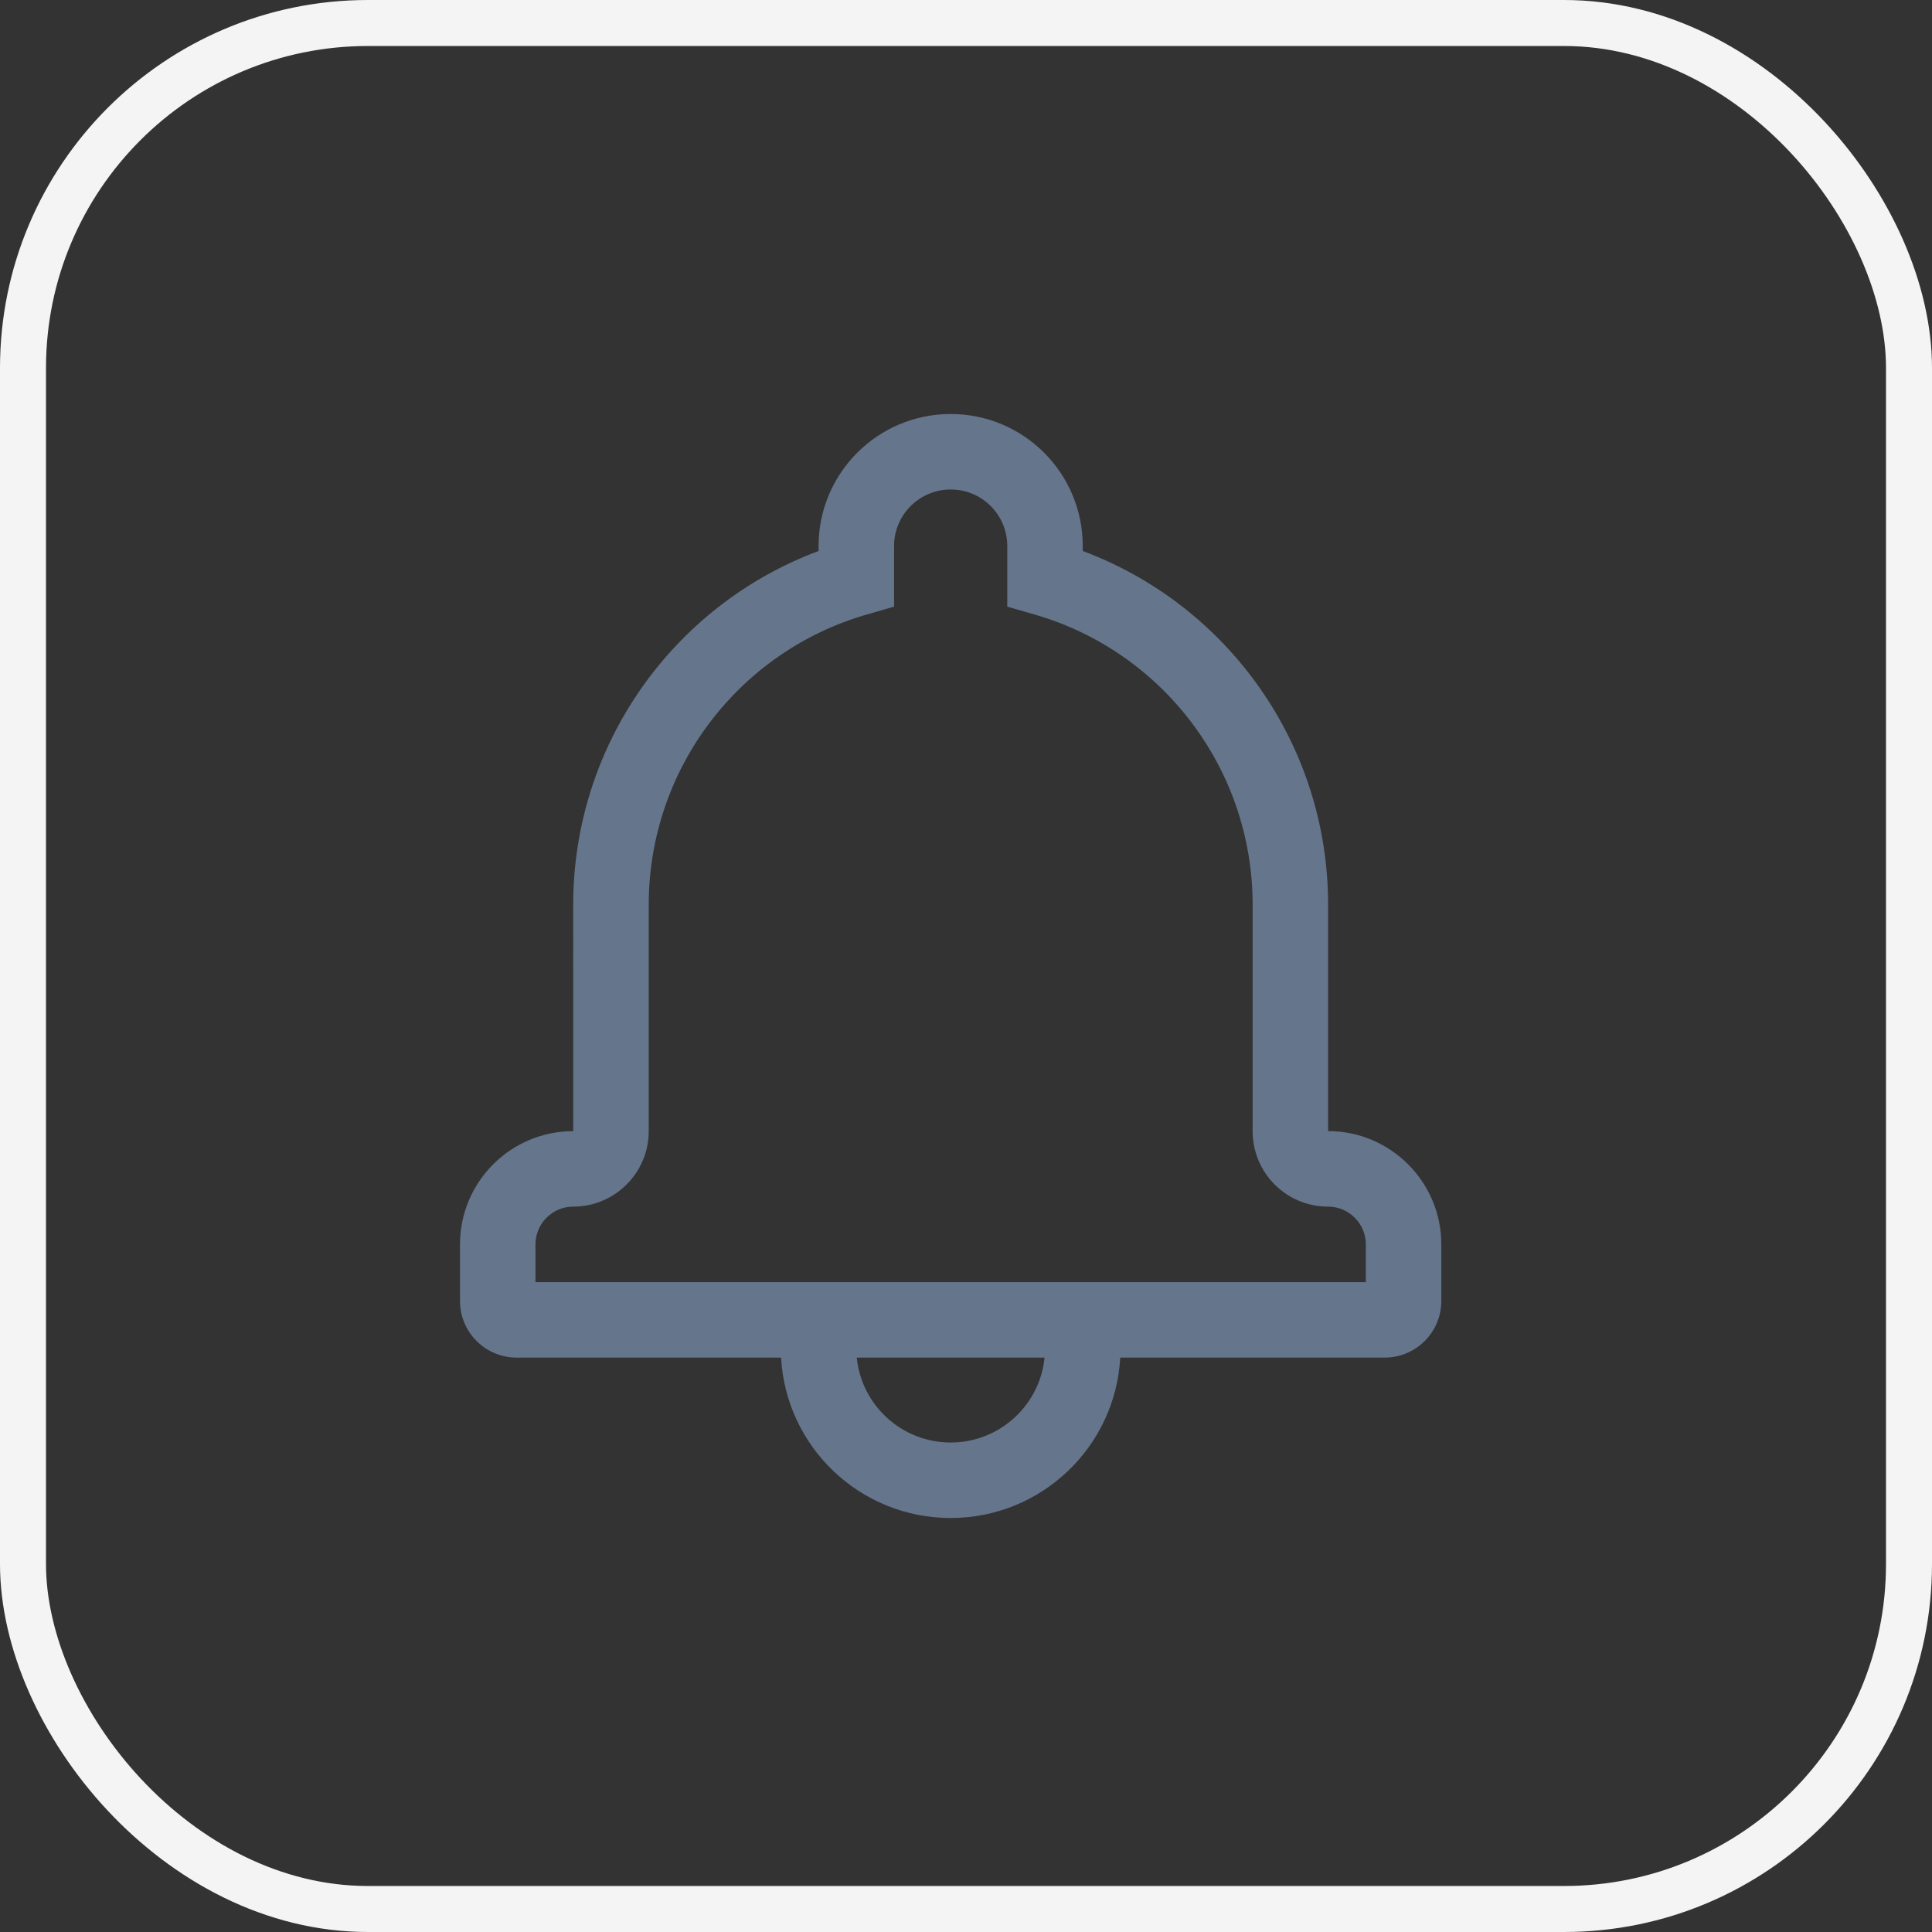 <svg xmlns="http://www.w3.org/2000/svg" width="42" height="42" viewBox="0 0 42 42" fill="none">
  <rect x="0" y="0" width="42" height="42" fill="#333333" stroke="none"/>
  <rect x="0.5" y="0.5" width="41" height="41" rx="7.5" stroke="#F4F4F4"/>
  <path d="M24.353 29.513C24.247 31.457 22.637 33 20.667 33C18.696 33 17.086 31.457 16.98 29.513H11.232C10.551 29.513 10 28.963 10 28.283V27.051C10 25.693 11.103 24.59 12.462 24.59C12.461 24.59 12.461 19.666 12.461 19.666C12.461 16.199 14.63 13.158 17.795 11.978V11.87C17.795 10.285 19.082 9 20.667 9C22.253 9 23.538 10.285 23.538 11.87V11.978C26.703 13.159 28.872 16.199 28.872 19.666V24.589C30.228 24.59 31.333 25.693 31.333 27.051V28.283C31.333 28.961 30.781 29.513 30.102 29.513H24.353ZM22.708 29.513H18.625C18.728 30.549 19.603 31.359 20.667 31.359C21.73 31.359 22.605 30.549 22.708 29.513ZM29.692 27.872V27.051C29.692 26.6 29.323 26.231 28.871 26.231C27.964 26.231 27.231 25.498 27.231 24.589V19.666C27.231 16.723 25.276 14.162 22.491 13.359L21.897 13.188V11.87C21.897 11.191 21.347 10.641 20.667 10.641C19.988 10.641 19.436 11.192 19.436 11.87V13.188L18.843 13.359C16.057 14.162 14.103 16.722 14.103 19.666V24.589C14.103 25.495 13.367 26.231 12.462 26.231C12.009 26.231 11.641 26.599 11.641 27.051V27.872H29.692Z" fill="#65758C"/>
</svg>